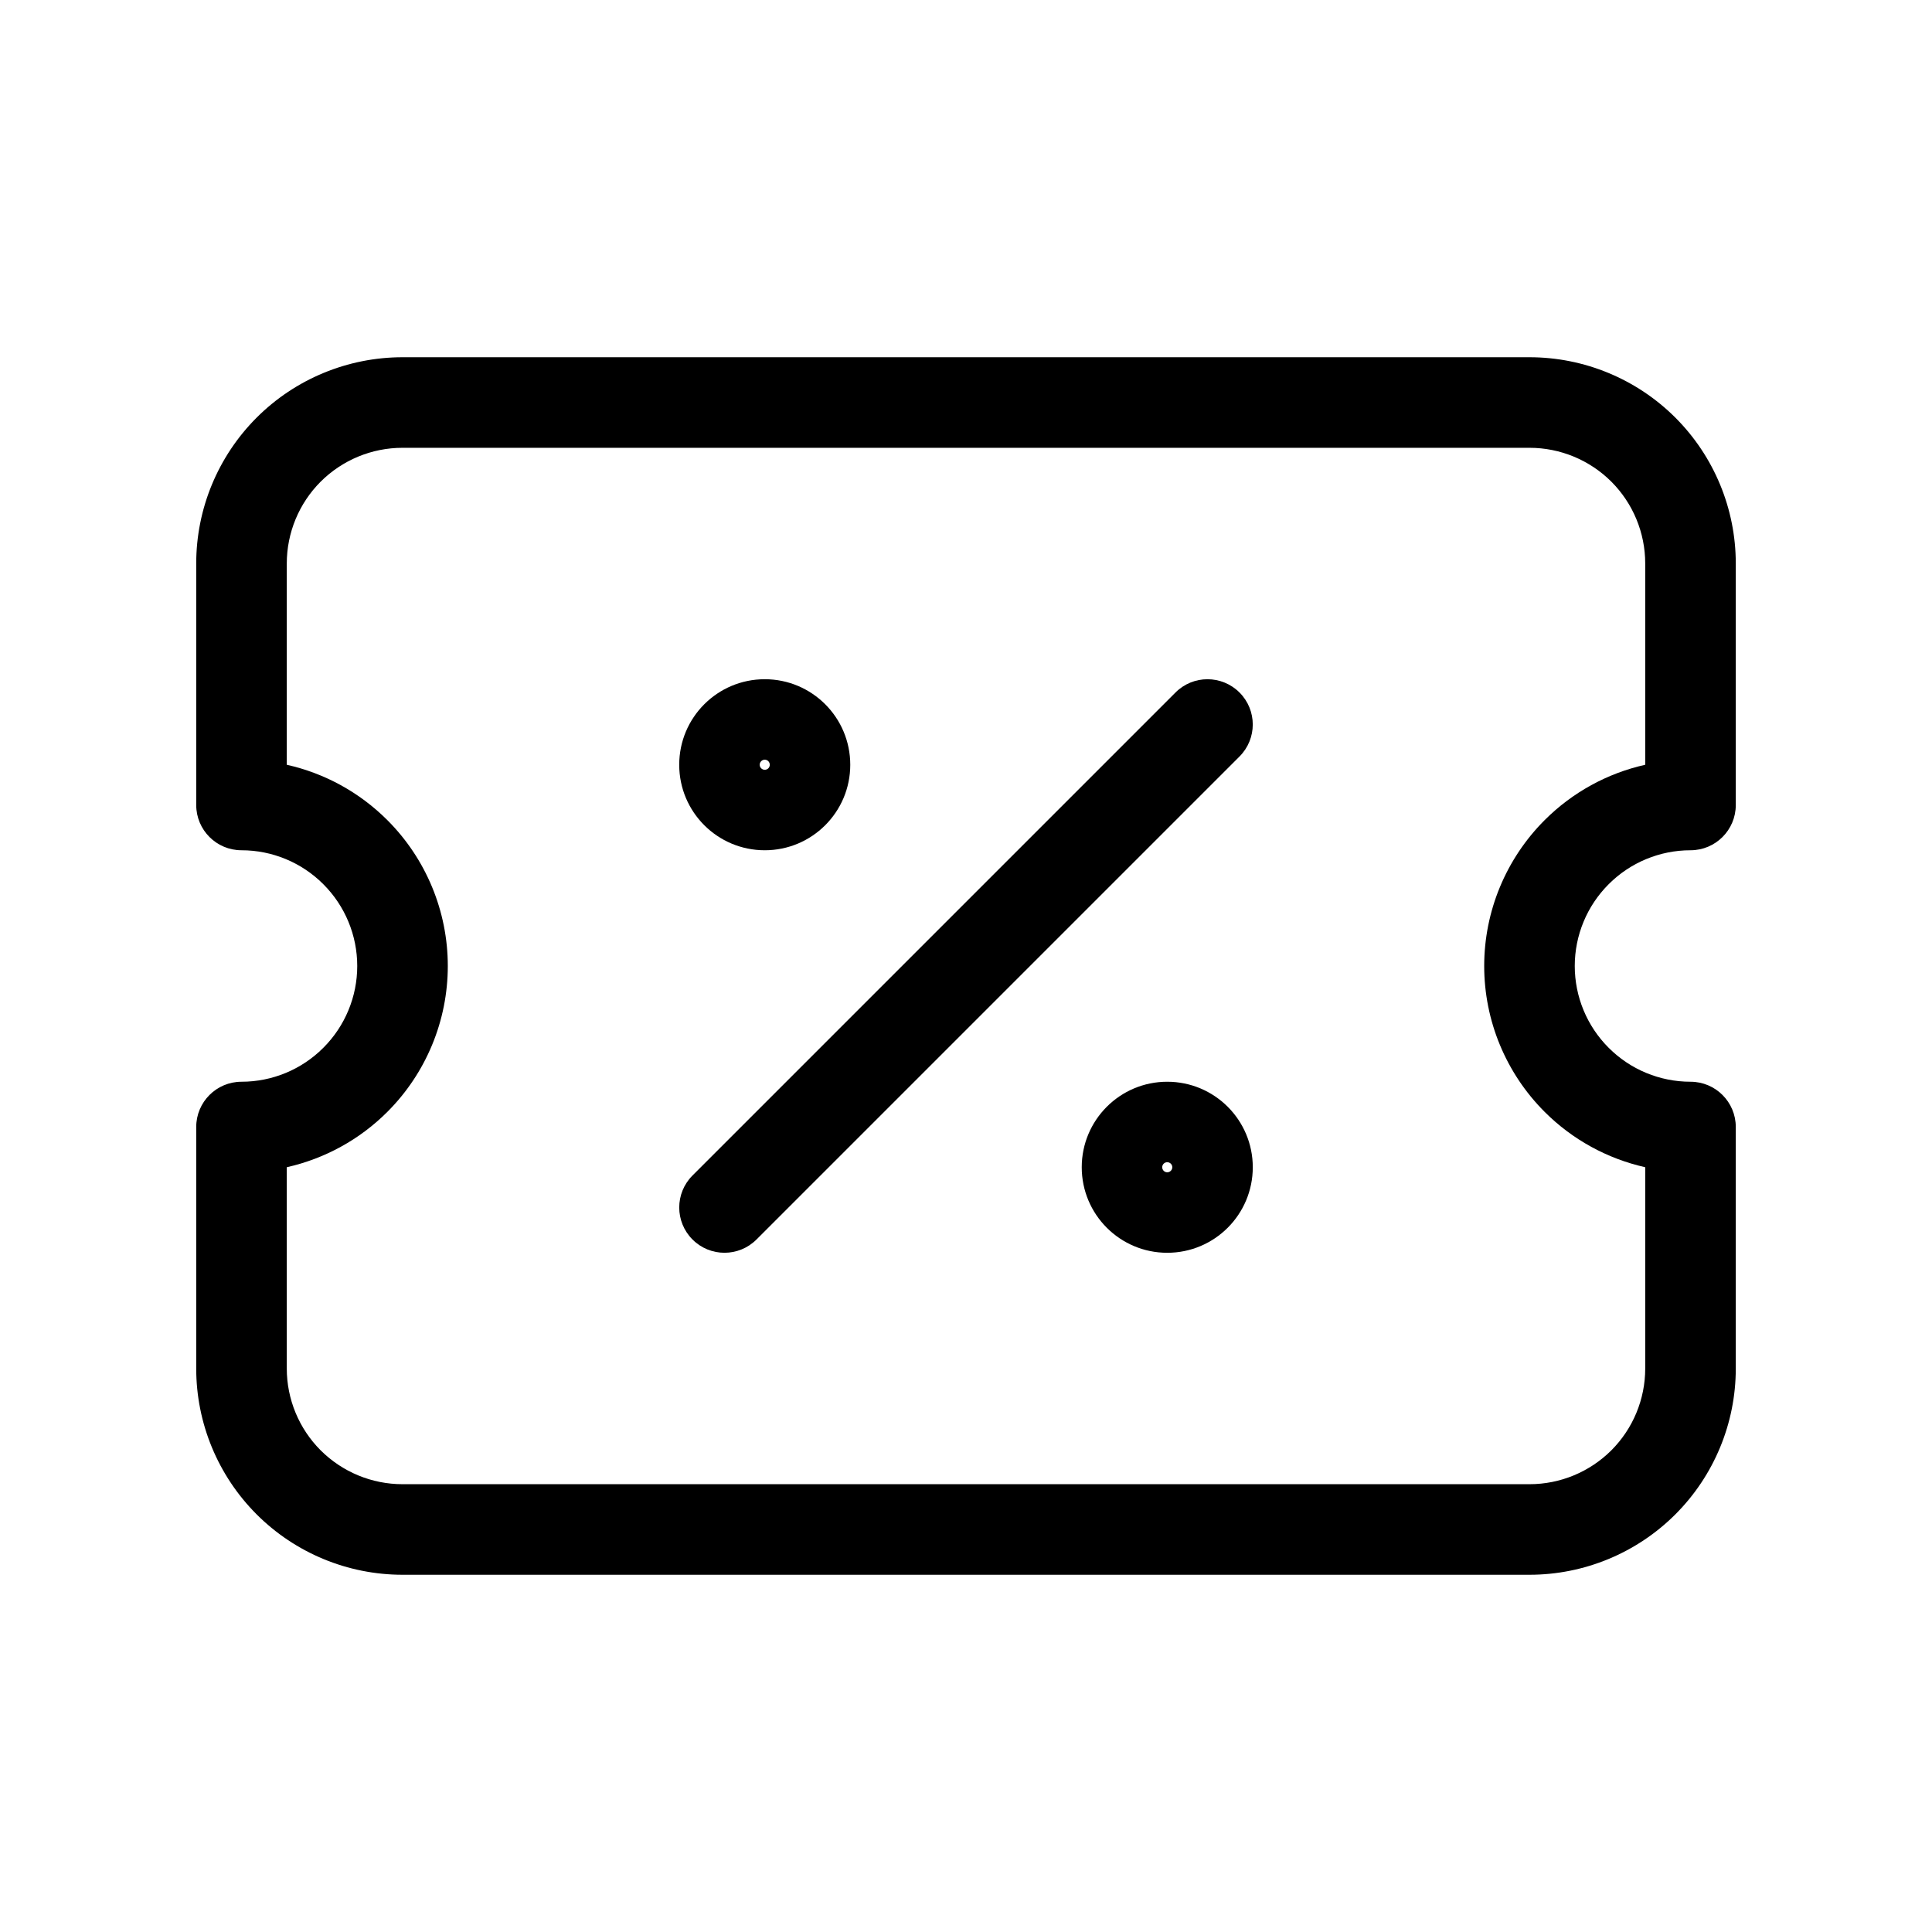 <svg viewBox="0 0 32 32" xmlns="http://www.w3.org/2000/svg">
  <path
    fill-rule="evenodd"
    clip-rule="evenodd"
    d="M6.667 7.417C6.158 7.417 5.671 7.619 5.311 7.978C4.952 8.337 4.75 8.825 4.75 9.333V12.667C5.376 12.807 5.955 13.123 6.416 13.584C7.057 14.225 7.417 15.094 7.417 16C7.417 16.906 7.057 17.775 6.416 18.416C5.955 18.877 5.376 19.192 4.75 19.333V22.667C4.75 23.175 4.952 23.663 5.311 24.022C5.671 24.381 6.158 24.583 6.667 24.583H25.333C25.842 24.583 26.329 24.381 26.689 24.022C27.048 23.663 27.25 23.175 27.25 22.667V19.333C26.624 19.192 26.045 18.877 25.584 18.416C24.943 17.775 24.583 16.906 24.583 16C24.583 15.094 24.943 14.225 25.584 13.584C26.045 13.123 26.624 12.807 27.25 12.667V9.333C27.25 8.825 27.048 8.337 26.689 7.978C26.329 7.619 25.842 7.417 25.333 7.417H6.667ZM4.251 6.917C4.891 6.277 5.761 5.917 6.667 5.917H25.333C26.239 5.917 27.108 6.277 27.749 6.917C28.39 7.558 28.75 8.427 28.75 9.333V13.333C28.75 13.748 28.414 14.083 28 14.083C27.492 14.083 27.004 14.285 26.645 14.645C26.285 15.004 26.083 15.492 26.083 16C26.083 16.508 26.285 16.996 26.645 17.355C27.004 17.715 27.492 17.917 28 17.917C28.414 17.917 28.75 18.252 28.75 18.667V22.667C28.75 23.573 28.39 24.442 27.749 25.083C27.108 25.723 26.239 26.083 25.333 26.083H6.667C5.761 26.083 4.891 25.723 4.251 25.083C3.61 24.442 3.25 23.573 3.25 22.667V18.667C3.25 18.252 3.586 17.917 4 17.917C4.508 17.917 4.996 17.715 5.355 17.355C5.715 16.996 5.917 16.508 5.917 16C5.917 15.492 5.715 15.004 5.355 14.645C4.996 14.285 4.508 14.083 4 14.083C3.586 14.083 3.25 13.748 3.25 13.333V9.333C3.25 8.427 3.61 7.558 4.251 6.917Z"
  />
  <path
    fill-rule="evenodd"
    clip-rule="evenodd"
    d="M20.53 11.47C20.823 11.763 20.823 12.237 20.53 12.53L12.53 20.53C12.237 20.823 11.762 20.823 11.47 20.53C11.177 20.237 11.177 19.763 11.47 19.47L19.47 11.47C19.762 11.177 20.237 11.177 20.53 11.47Z"
  />
  <path
    fill-rule="evenodd"
    clip-rule="evenodd"
    d="M12.667 12.75C12.713 12.75 12.75 12.713 12.75 12.667C12.75 12.621 12.713 12.583 12.667 12.583C12.621 12.583 12.583 12.621 12.583 12.667C12.583 12.713 12.621 12.75 12.667 12.75ZM11.25 12.667C11.25 11.884 11.884 11.25 12.667 11.25C13.449 11.25 14.083 11.884 14.083 12.667C14.083 13.449 13.449 14.083 12.667 14.083C11.884 14.083 11.25 13.449 11.25 12.667Z"
  />
  <path
    fill-rule="evenodd"
    clip-rule="evenodd"
    d="M19.333 19.417C19.379 19.417 19.417 19.379 19.417 19.333C19.417 19.287 19.379 19.25 19.333 19.25C19.287 19.25 19.25 19.287 19.25 19.333C19.25 19.379 19.287 19.417 19.333 19.417ZM17.917 19.333C17.917 18.551 18.551 17.917 19.333 17.917C20.116 17.917 20.75 18.551 20.75 19.333C20.75 20.116 20.116 20.75 19.333 20.75C18.551 20.75 17.917 20.116 17.917 19.333Z"
  />
</svg>
